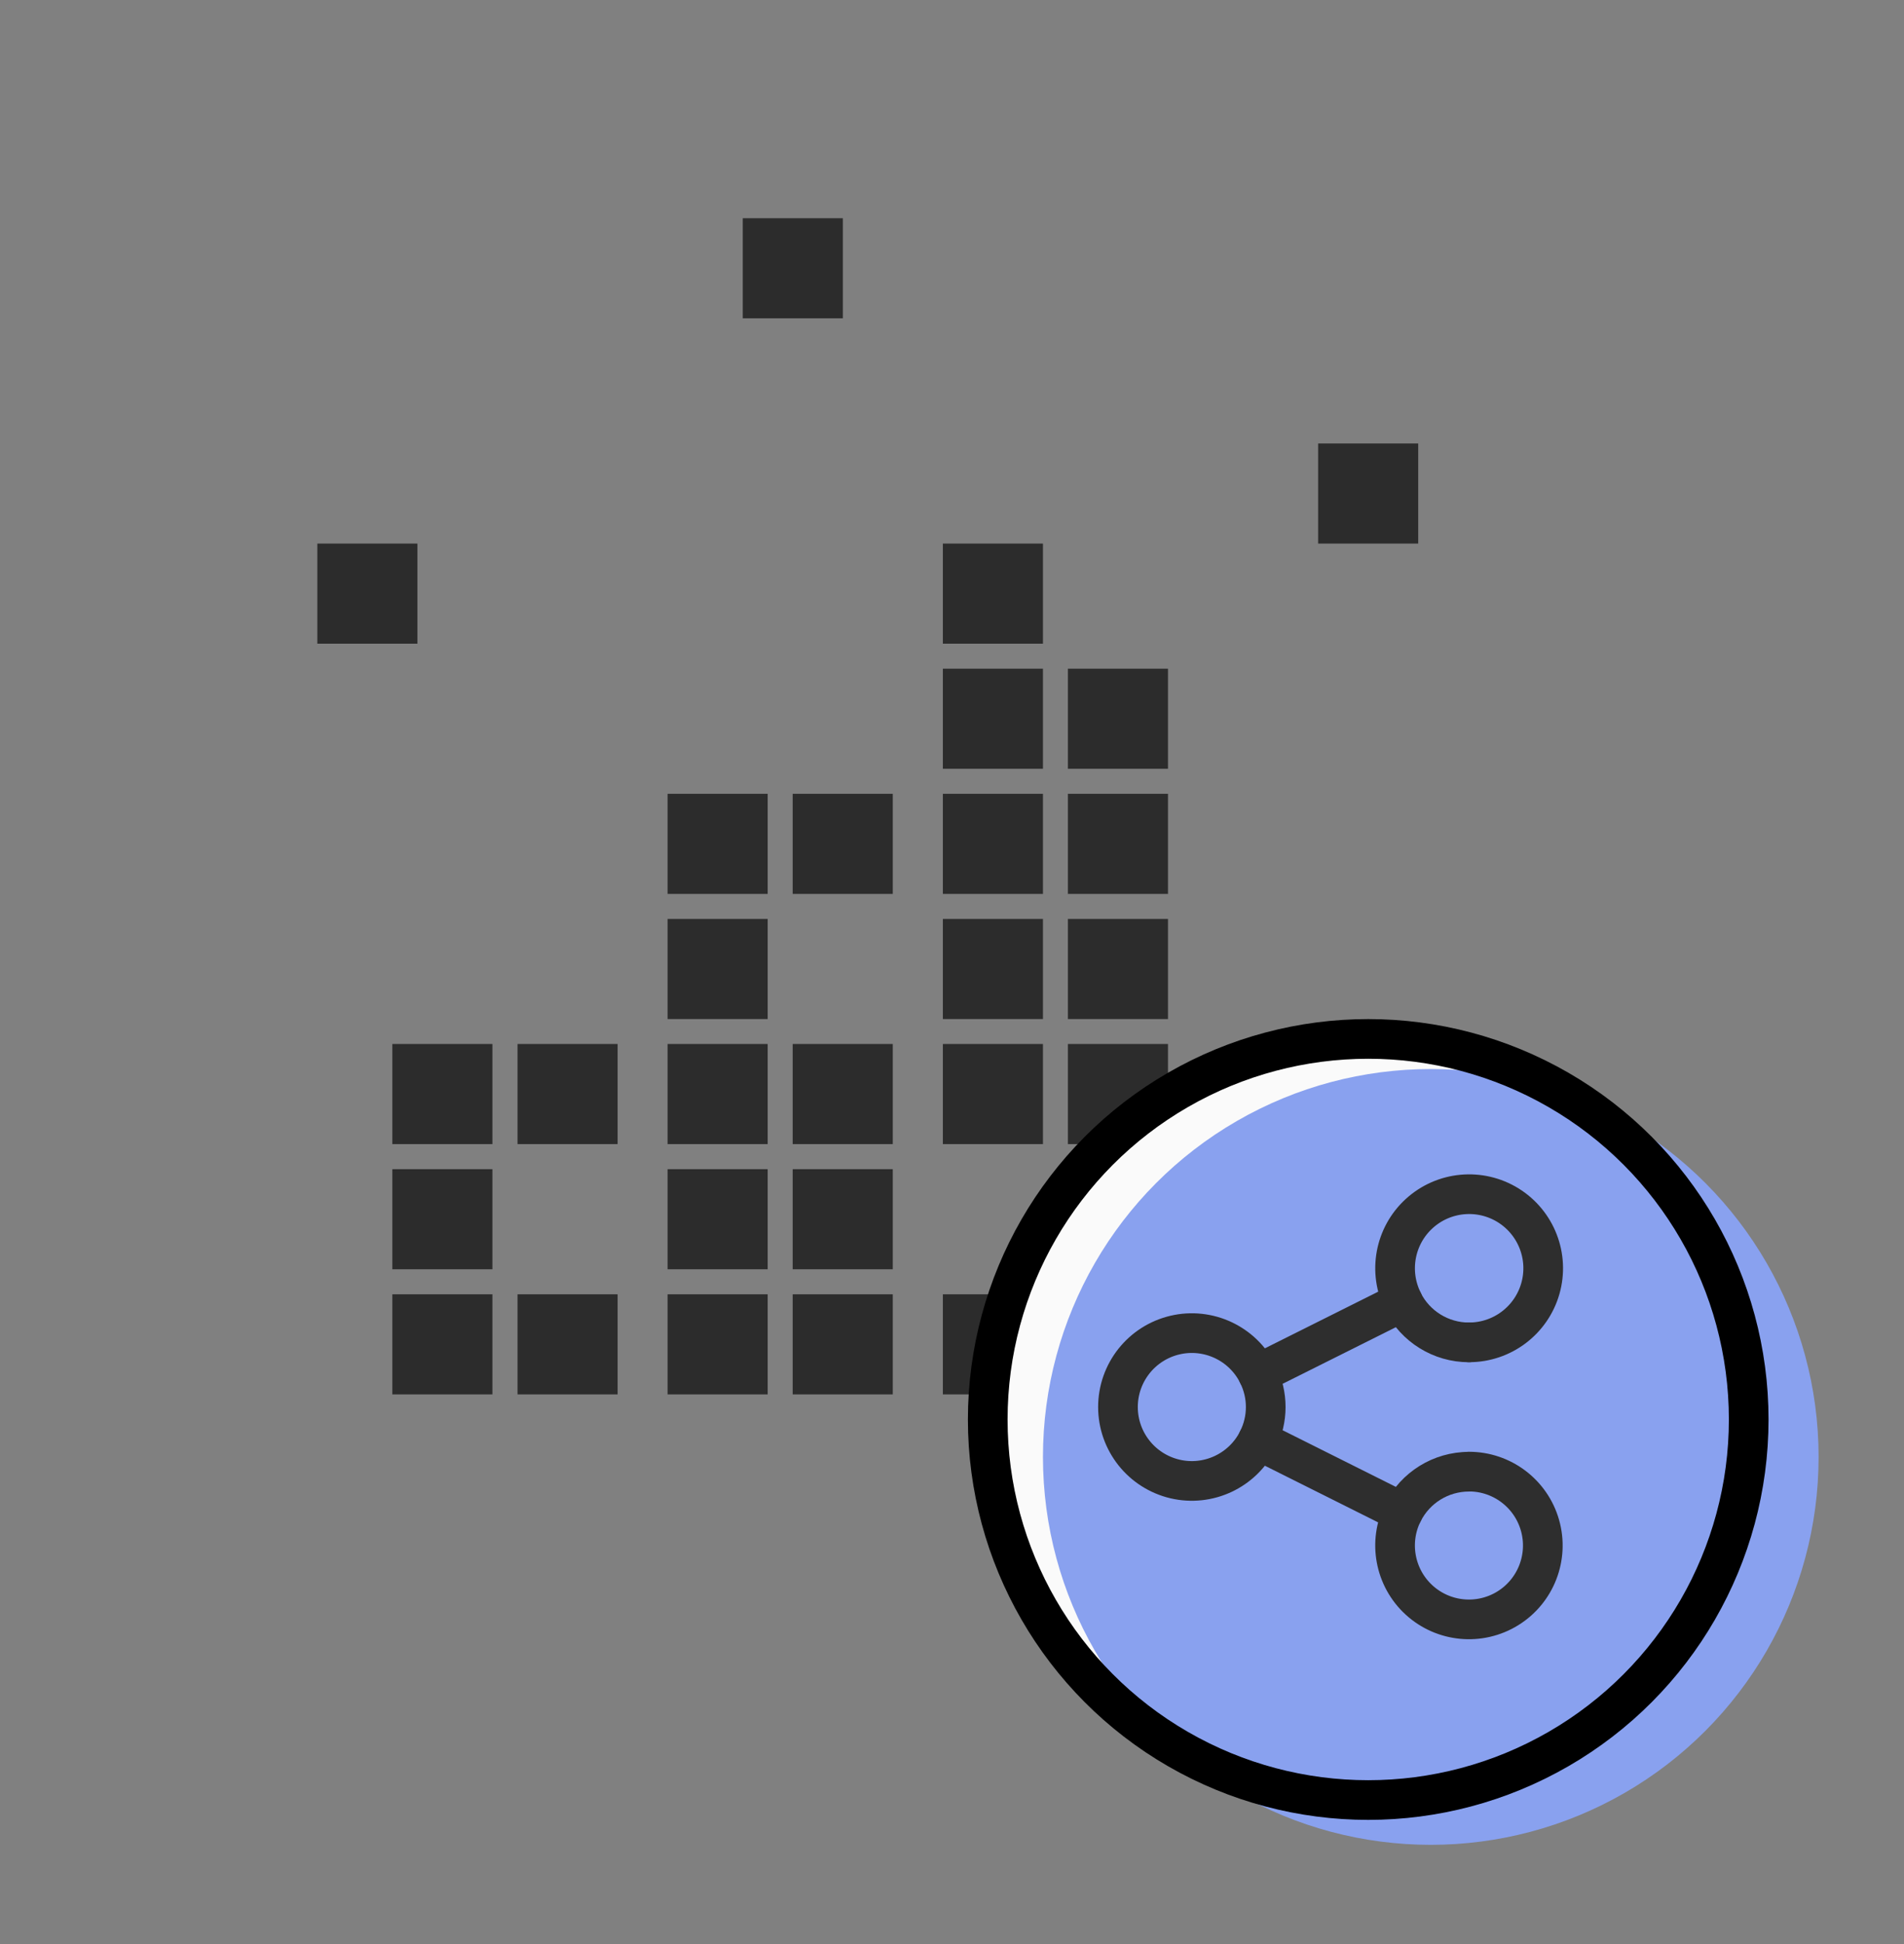 <svg width="48" height="49" viewBox="0 0 48 49" fill="none" xmlns="http://www.w3.org/2000/svg">
<rect x="0" y="0" width="48" height="49" fill="#808080" stroke="none"/>
<rect x="13.047" y="26.314" width="2.523" height="2.523" fill="#2C2C2C"/>
<rect x="19.984" y="26.314" width="2.523" height="2.523" fill="#2C2C2C"/>
<rect x="26.922" y="26.314" width="2.523" height="2.523" fill="#2C2C2C"/>
<rect x="19.984" y="20.008" width="2.523" height="2.523" fill="#2C2C2C"/>
<rect x="26.922" y="20.008" width="2.523" height="2.523" fill="#2C2C2C"/>
<rect x="33.23" y="11.178" width="2.523" height="2.523" fill="#2C2C2C"/>
<rect x="16.83" y="26.314" width="2.523" height="2.523" fill="#2C2C2C"/>
<rect x="23.77" y="26.314" width="2.523" height="2.523" fill="#2C2C2C"/>
<rect x="16.83" y="20.008" width="2.523" height="2.523" fill="#2C2C2C"/>
<rect x="23.77" y="20.008" width="2.523" height="2.523" fill="#2C2C2C"/>
<rect x="23.77" y="13.701" width="2.523" height="2.523" fill="#2C2C2C"/>
<rect x="9.891" y="29.469" width="2.523" height="2.523" fill="#2C2C2C"/>
<rect x="9.891" y="26.314" width="2.523" height="2.523" fill="#2C2C2C"/>
<rect x="16.83" y="29.469" width="2.523" height="2.523" fill="#2C2C2C"/>
<rect x="35.123" y="30.73" width="2.523" height="2.523" fill="#2C2C2C"/>
<rect x="16.83" y="23.162" width="2.523" height="2.523" fill="#2C2C2C"/>
<rect x="23.77" y="23.162" width="2.523" height="2.523" fill="#2C2C2C"/>
<rect x="23.77" y="16.854" width="2.523" height="2.523" fill="#2C2C2C"/>
<rect x="9.891" y="32.623" width="2.523" height="2.523" fill="#2C2C2C"/>
<rect x="16.83" y="32.623" width="2.523" height="2.523" fill="#2C2C2C"/>
<rect x="23.77" y="32.623" width="2.523" height="2.523" fill="#2C2C2C"/>
<rect x="18.725" y="5.5" width="2.523" height="2.523" fill="#2C2C2C"/>
<rect x="19.984" y="29.469" width="2.523" height="2.523" fill="#2C2C2C"/>
<rect x="26.922" y="29.469" width="2.523" height="2.523" fill="#2C2C2C"/>
<rect x="8" y="13.701" width="2.523" height="2.523" fill="#2C2C2C"/>
<rect x="26.922" y="23.162" width="2.523" height="2.523" fill="#2C2C2C"/>
<rect x="26.922" y="16.854" width="2.523" height="2.523" fill="#2C2C2C"/>
<rect x="13.047" y="32.623" width="2.523" height="2.523" fill="#2C2C2C"/>
<rect x="19.984" y="32.623" width="2.523" height="2.523" fill="#2C2C2C"/>
<rect x="26.922" y="32.623" width="2.523" height="2.523" fill="#2C2C2C"/>
<circle cx="34.493" cy="35.776" r="9.462" fill="#FAFAFA"/>
<circle cx="36.07" cy="36.722" r="9.777" fill="#89A1EF"/>
<circle cx="34.493" cy="35.778" r="9.592" stroke="black"/>
<path d="M31.712 34.632C31.326 33.859 30.459 33.453 29.619 33.651C28.778 33.85 28.184 34.6 28.184 35.464C28.184 36.328 28.778 37.078 29.619 37.277C30.459 37.475 31.326 37.069 31.712 36.296" stroke="#2E2E2E" stroke-linecap="round" stroke-linejoin="round"/>
<path d="M37.032 33.834C37.867 33.836 38.602 33.283 38.832 32.48C39.062 31.677 38.73 30.819 38.02 30.379C37.309 29.94 36.394 30.025 35.777 30.589C35.161 31.152 34.994 32.056 35.368 32.803" stroke="#2E2E2E" stroke-linecap="round" stroke-linejoin="round"/>
<path d="M35.366 38.122C34.994 38.866 35.162 39.768 35.776 40.329C36.391 40.891 37.304 40.976 38.012 40.538C38.72 40.1 39.051 39.245 38.823 38.444C38.595 37.643 37.863 37.091 37.031 37.092" stroke="#2E2E2E" stroke-linecap="round" stroke-linejoin="round"/>
<path d="M37.031 33.835C36.325 33.834 35.681 33.435 35.366 32.805L31.711 34.632C31.975 35.155 31.975 35.773 31.711 36.296L35.366 38.124C35.681 37.493 36.325 37.095 37.031 37.094" stroke="#2E2E2E" stroke-linecap="round" stroke-linejoin="round"/>
</svg>
